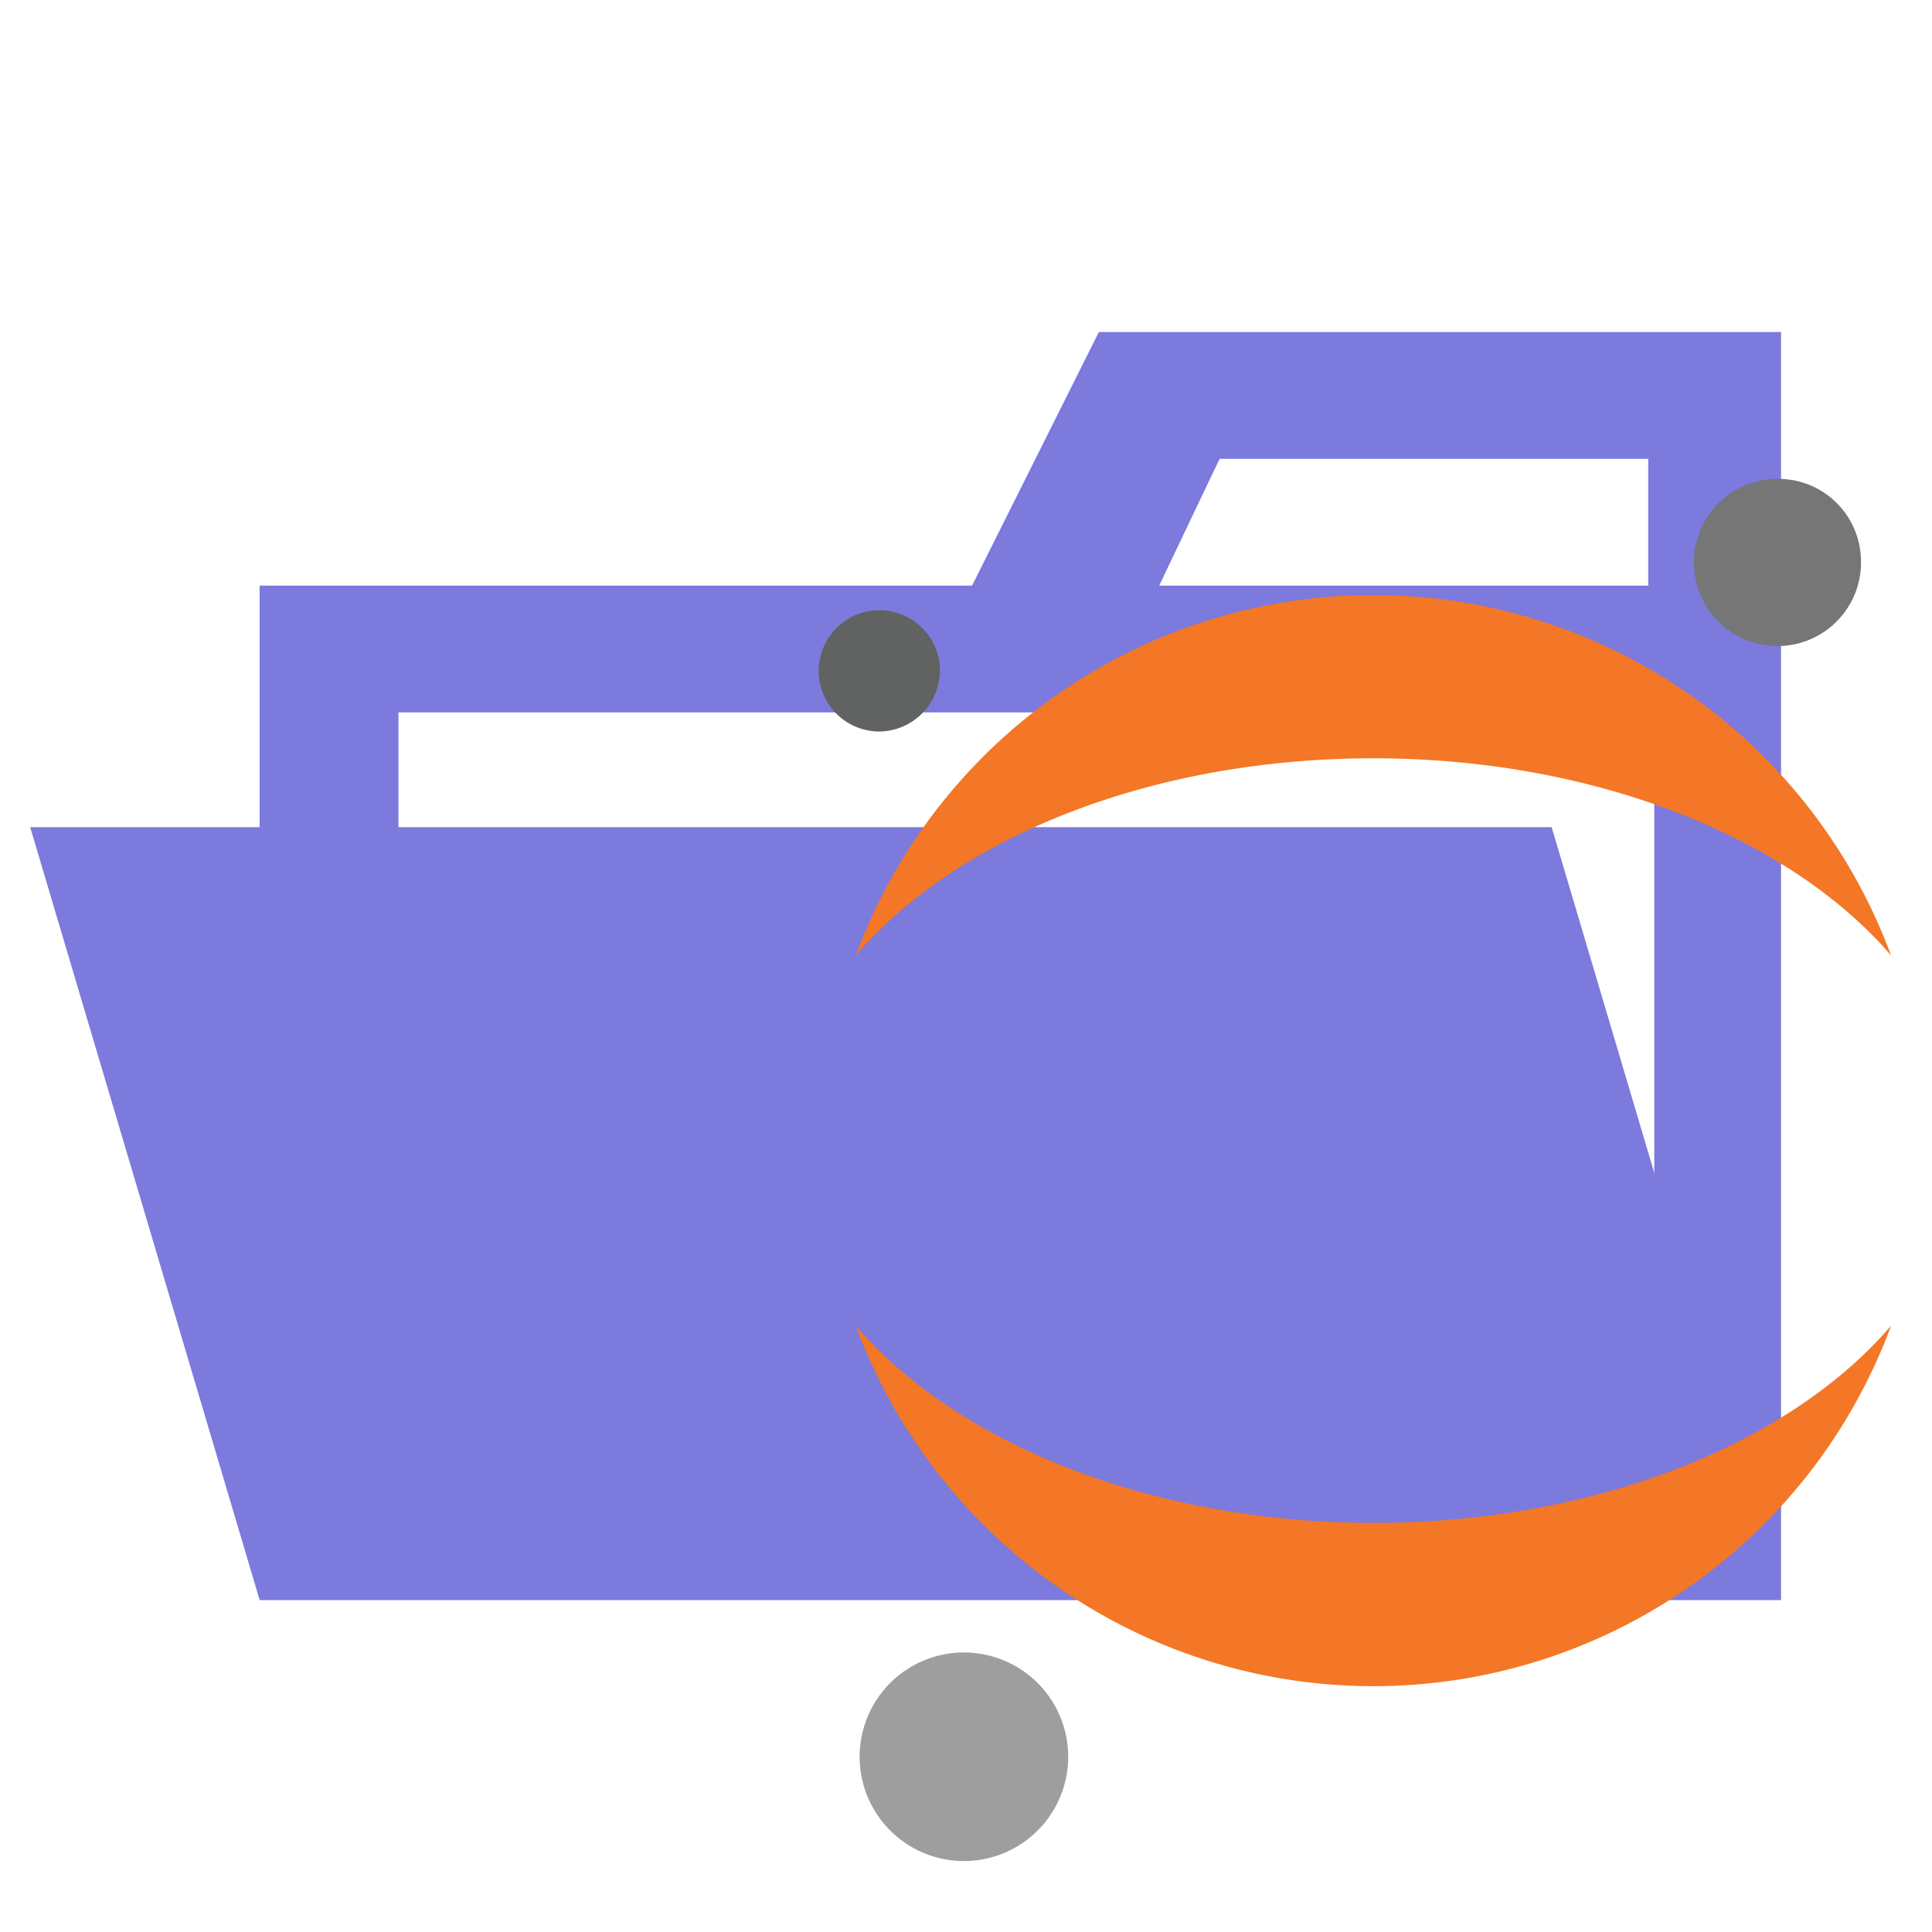 <svg version="1.1" viewBox="0 0 32 32" xml:space="preserve" xmlns="http://www.w3.org/2000/svg"><title>folder_type_notebooks_opened</title><path d="M27.4,5.5H18.2L16.1,9.7H4.3V26.5H29.5V5.5Zm0,18.7H6.6V11.8H27.4Zm0-14.5H19.2l1-2.1h7.1V9.7Z" fill="#7c7adc"/><polygon points="25.7 13.7 0.5 13.7 4.3 26.5 29.5 26.5" fill="#7c7adc"/><g transform="matrix(.819 0 0 .819 9.337 6.296)"><path d="m26.233 3.588a1.69 1.69 0 1 1-1.76-1.588 1.67 1.67 0 0 1 1.76 1.585z" fill="#767677"/><path d="m16.375 23.111c-4.487 0-8.43-1.61-10.469-3.988a11.162 11.162 0 0 0 20.938 0c-2.034 2.377-5.962 3.988-10.469 3.988z" fill="#f37726"/><path d="m16.375 7.648c4.487 0 8.43 1.61 10.469 3.988a11.162 11.162 0 0 0-20.938 0c2.039-2.383 5.963-3.988 10.469-3.988z" fill="#f37726"/><path d="m10.2 27.739a2.109 2.109 0 1 1-0.2-0.8 2.129 2.129 0 0 1 0.2 0.8z" fill="#9e9e9e"/><path d="m6.416 7.106a1.226 1.226 0 1 1 1.192-1.276 1.241 1.241 0 0 1-1.192 1.276z" fill="#616262"/></g></svg>
